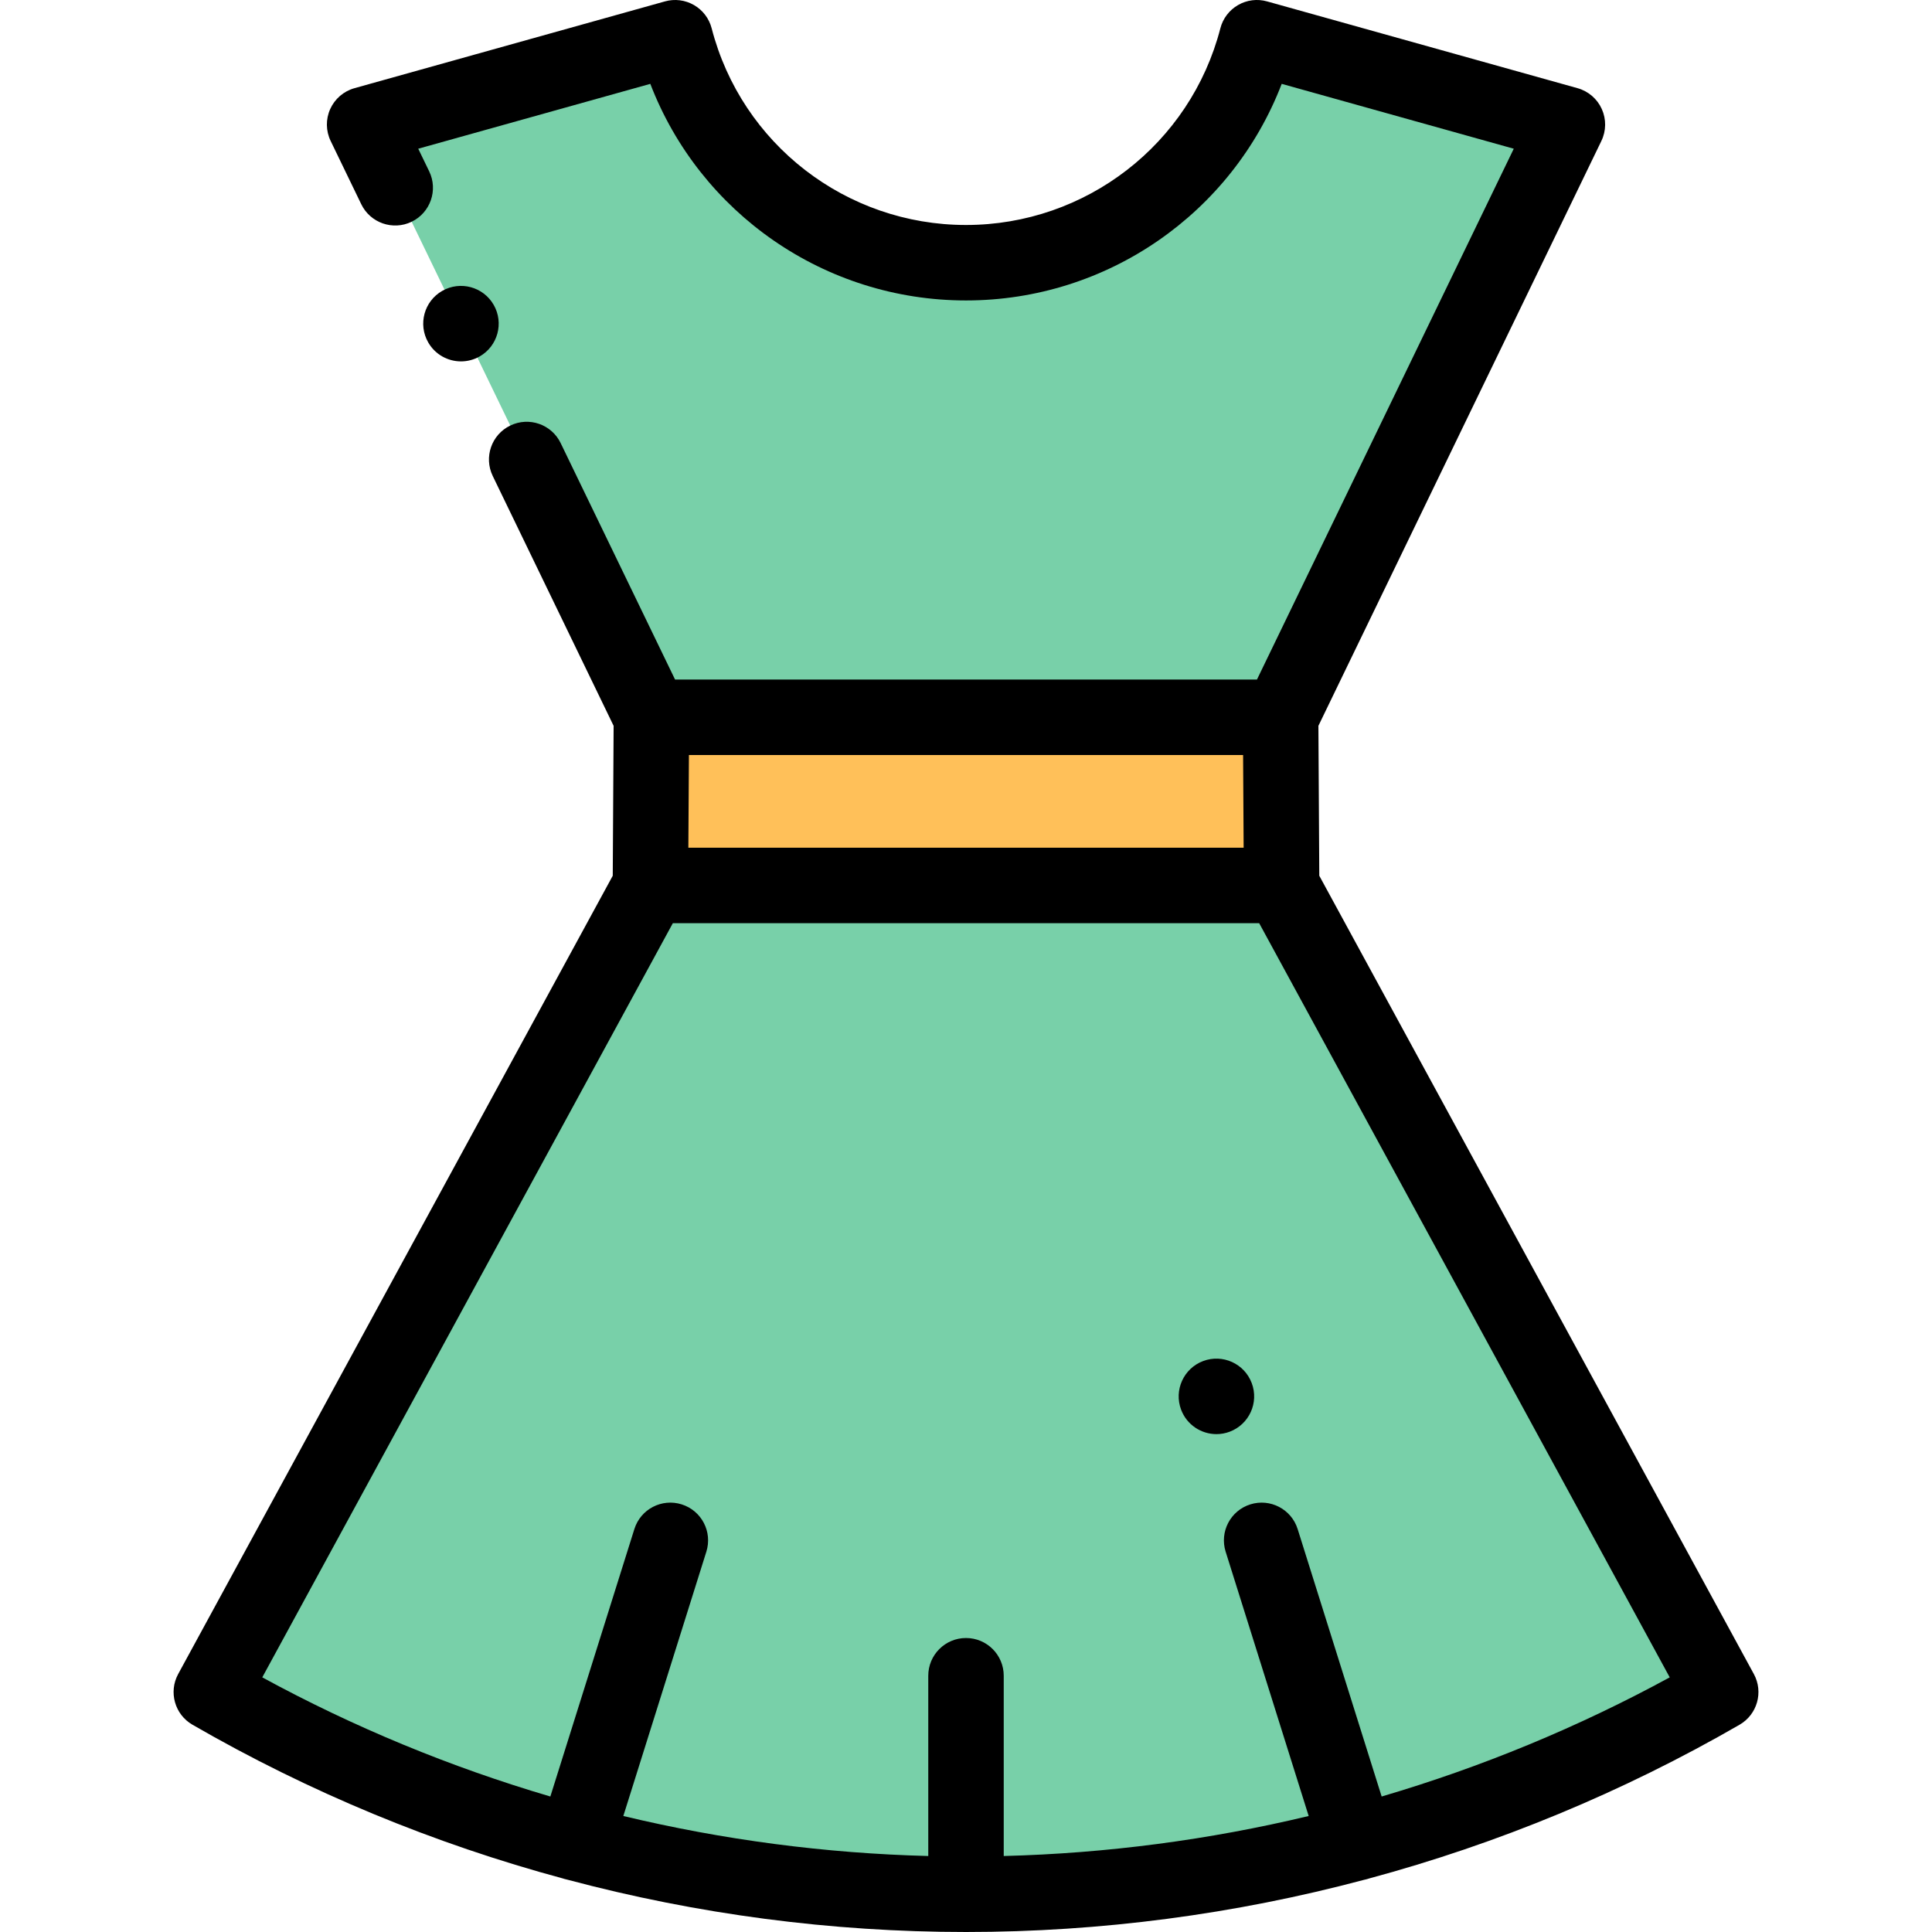 <svg height="512pt" viewBox="-46 0 512 512.001" width="512pt" xmlns="http://www.w3.org/2000/svg"><g fill-rule="evenodd"><path d="m126.625 190.09h166.75l76-157.09-82.285-23c-8.871 34.297-40.02 59.625-77.09 59.625-37.066 0-68.219-25.328-77.09-59.625l-82.281 23zm0 0" fill="#78d0a9"/><path d="m293.637 234.652h-167.273l-116.359 213.762c30.402 17.555 62.848 30.949 96.469 39.957 33.625 9.012 68.422 13.633 103.527 13.633 35.109 0 69.906-4.621 103.531-13.633 33.621-9.008 66.066-22.406 96.469-39.957zm0 0" fill="#78d0a9"/><path d="m126.363 234.652h167.273l-.262-44.562h-166.75zm0 0" fill="#ffc059"/></g><path d="m418.785 443.633-115.16-211.555-.234-39.727 74.988-154.996c1.289-2.664 1.332-5.766.113-8.465-1.219-2.703-3.57-4.723-6.422-5.52l-82.285-23c-2.59-.727-5.355-.379-7.684.965-2.328 1.34-4.02 3.562-4.691 6.16-7.938 30.691-35.66 52.129-67.41 52.129-31.746 0-59.469-21.438-67.406-52.129-.676-2.602-2.363-4.82-4.691-6.16-2.328-1.34-5.098-1.688-7.684-.965l-82.285 23c-2.852.797-5.203 2.816-6.422 5.52-1.219 2.699-1.176 5.801.113 8.465l8.109 16.762c2.406 4.973 8.387 7.051 13.355 4.648 4.973-2.406 7.055-8.387 4.648-13.359l-2.902-5.992 61.504-17.191c13.156 34.254 46.234 57.402 83.66 57.402s70.504-23.148 83.664-57.402l61.5 17.191-68.059 140.676h-154.207l-30.32-62.668c-2.402-4.973-8.383-7.051-13.355-4.645-4.973 2.402-7.051 8.383-4.648 13.355l32.039 66.223-.23 39.723-115.164 211.555c-2.594 4.762-.914 10.727 3.785 13.438 30.945 17.871 64.035 31.547 98.32 40.785.051.016.102.043.152.059.336.105.672.184 1.012.254 34.301 9.137 69.785 13.832 105.512 13.832 35.73 0 71.211-4.695 105.512-13.832.34-.07.68-.148 1.016-.254.055-.02.102-.043.156-.059 34.281-9.238 67.367-22.914 98.316-40.785 4.699-2.711 6.379-8.676 3.785-13.438zm-282.215-243.543h146.863l.145 24.562h-147.156zm183.582 276.004-22.262-70.875c-1.656-5.27-7.273-8.199-12.539-6.543-5.27 1.652-8.195 7.266-6.543 12.535l22.004 70.051c-26.418 6.328-53.512 9.898-80.812 10.602v-47.773c0-5.523-4.477-10-10-10-5.52 0-10 4.477-10 10v47.773c-27.301-.703-54.391-4.273-80.812-10.602l22.004-70.051c1.656-5.27-1.273-10.883-6.543-12.535-5.273-1.66-10.883 1.273-12.535 6.543l-22.266 70.875c-26.418-7.777-52.027-18.336-76.344-31.574l108.805-199.867h155.387l108.801 199.867c-24.312 13.238-49.926 23.797-76.344 31.574zm0 0"/><path d="m285.723 366.539c-1.938-5.172-7.699-7.785-12.871-5.848-5.172 1.938-7.789 7.707-5.852 12.875 1.508 4.02 5.316 6.492 9.367 6.492 1.164 0 2.352-.203 3.508-.637 5.172-1.941 7.793-7.703 5.852-12.875zm0 0"/><path d="m76.168 95.773c1.684 0 3.387-.426 4.953-1.316 4.793-2.742 6.461-8.852 3.723-13.645l-.004-.008c-2.742-4.797-8.848-6.457-13.645-3.719-4.797 2.742-6.461 8.852-3.719 13.648 1.844 3.23 5.219 5.039 8.691 5.039zm0 0"/></svg>